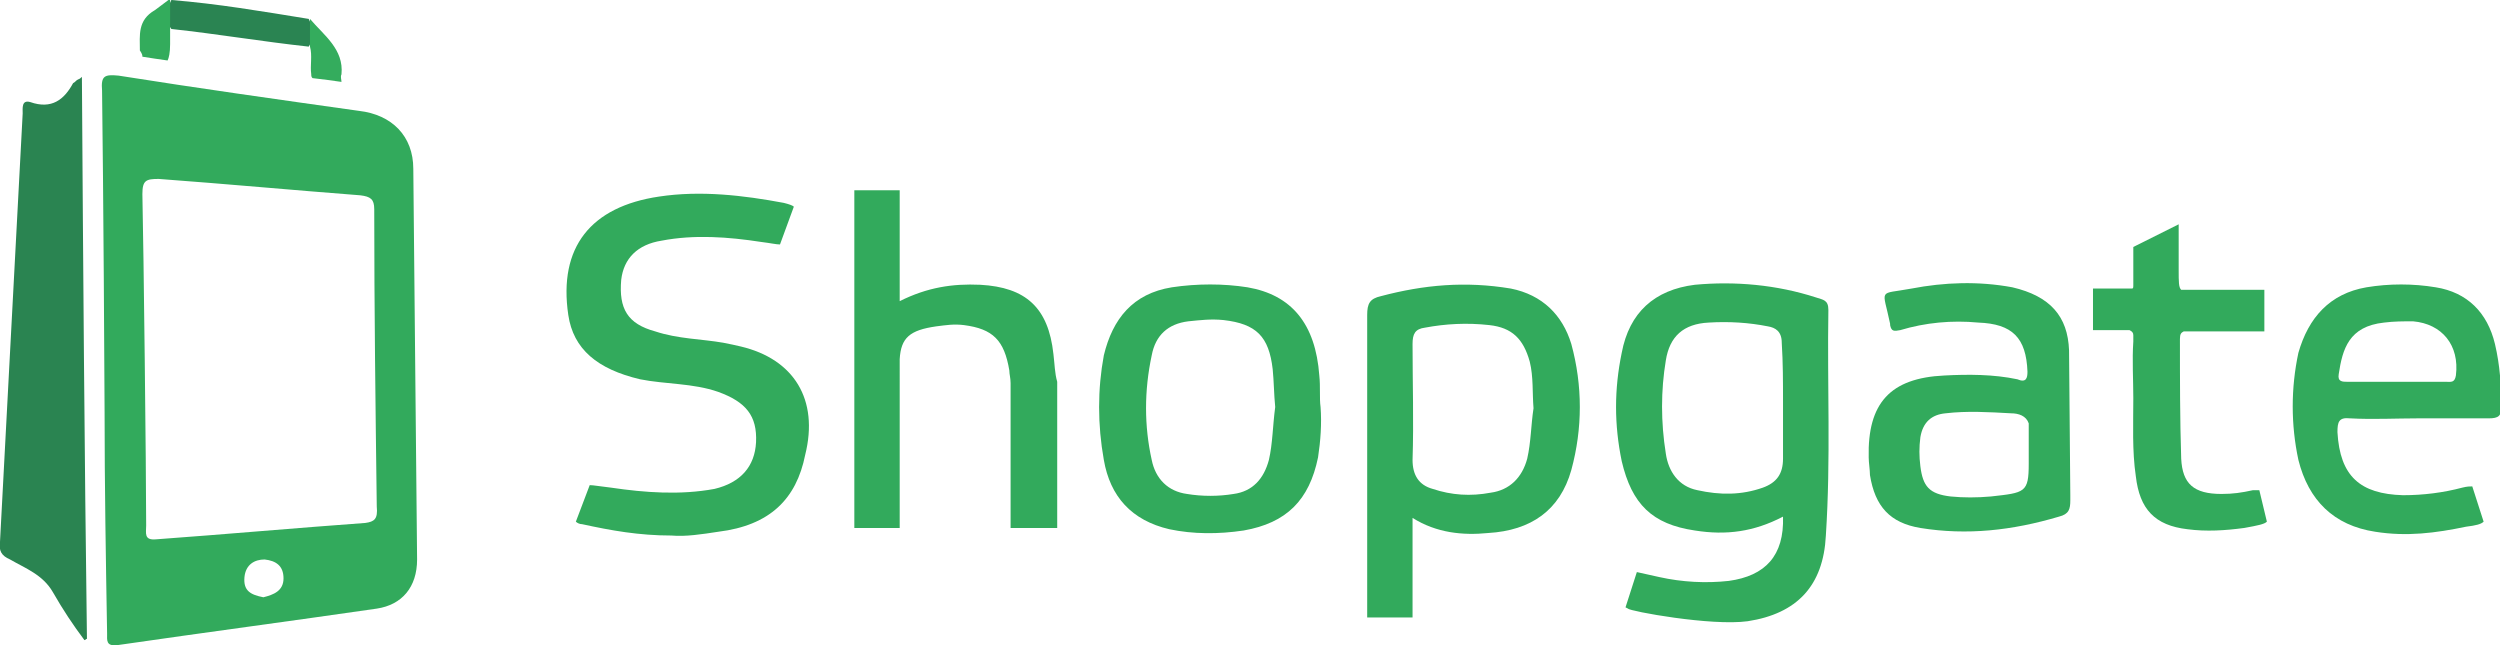 <?xml version="1.0" encoding="utf-8"?>
<!-- Generator: Adobe Illustrator 21.0.2, SVG Export Plug-In . SVG Version: 6.00 Build 0)  -->
<svg version="1.1" id="Layer_1" xmlns="http://www.w3.org/2000/svg" xmlns:xlink="http://www.w3.org/1999/xlink" x="0px" y="0px"
	 viewBox="0 0 198.4 51.2" style="enable-background:new 0 0 198.4 51.2;" xml:space="preserve">
<style type="text/css">
	.st0{fill:#2A8451;}
	.st1{fill:#2A8452;}
	.st2{fill:#32AA5C;}
	.st3{fill:#33AC5C;}
	.st4{fill:#34AC5D;}
</style>
<g>
	<path class="st0" d="M6.5,6.1c0.1,15,0.2,29.7,0.4,44.6c-0.1,0-0.1,0.1-0.2,0.1C5.8,49.6,5,48.4,4.2,47c-0.8-1.4-2.2-1.9-3.4-2.6
		C0.1,44.1-0.1,43.7,0,43c0.6-11.3,1.2-22.6,1.8-34c0-0.4-0.1-1.1,0.6-0.9c1.7,0.6,2.7-0.2,3.4-1.5C6,6.5,6,6.4,6.2,6.3
		C6.2,6.3,6.3,6.3,6.5,6.1z"/>
	<path class="st1" d="M13.6,0c3.7,0.3,7.2,0.9,10.9,1.5c0.4,0.8,0.5,1.5,0,2.2c-3.7-0.4-7.2-1-10.9-1.4C13,1.5,13.2,0.8,13.6,0z"/>
	<path class="st2" d="M32.8,13.4c0-2.6-1.7-4.3-4.3-4.6C22.1,7.9,15.7,7,9.4,6C8.3,5.9,8,6,8.1,7.2c0.1,7.1,0.2,24.1,0.2,25.5
		c0,5.8,0.1,11.7,0.2,17.6c0,0.5-0.1,1,0.8,0.9c6.9-1,13.7-1.9,20.6-2.9c2-0.3,3.2-1.7,3.2-3.9C33,34,32.9,23.7,32.8,13.4z
		 M22.5,45.9c0,1-0.8,1.3-1.6,1.5c-1-0.2-1.6-0.5-1.5-1.6c0.1-1,0.8-1.4,1.6-1.4C21.9,44.5,22.5,44.9,22.5,45.9z M29,41.5
		c-5.5,0.4-11.1,0.9-16.6,1.3c-1,0.1-0.8-0.5-0.8-1.1c0-4.4-0.2-21.9-0.3-26.3c0-1.1,0.3-1.2,1.3-1.2c5.4,0.4,10.8,0.9,16,1.3
		c0.8,0.1,1.1,0.3,1.1,1.1c0,7.9,0.1,15.7,0.2,23.6C30,41.2,29.7,41.4,29,41.5z"/>
	<path class="st2" d="M83.6,28.1c-0.4-3.7-2.2-5.3-5.8-5.5c-2.2-0.1-4.2,0.2-6.4,1.3v-8.8h-3.6v26.8h3.6V28.5
		c0.1-1.7,0.8-2.3,2.9-2.6c0.8-0.1,1.4-0.2,2.2-0.1c2.3,0.3,3.2,1.2,3.6,3.6c0,0.3,0.1,0.6,0.1,1v11.5h3.7V30.3l0,0
		C83.7,29.6,83.7,28.9,83.6,28.1z"/>
	<path class="st2" d="M145.1,24.6c0-0.8-0.4-0.8-1-1c-3.1-1-6.4-1.3-9.6-1c-3.2,0.4-5.2,2.2-5.8,5.4c-0.6,2.9-0.6,5.7,0,8.6
		c0.8,3.4,2.4,5,5.8,5.5c2.5,0.4,4.7,0.1,7-1.1c0.1,3.1-1.4,4.7-4.3,5.1c-1.8,0.2-3.7,0.1-5.5-0.3l-1.8-0.4l-0.9,2.8l0.2,0.1
		c0.1,0.2,6.6,1.4,9.5,1c3.9-0.6,6-2.8,6.2-6.8C145.3,36.4,145,30.5,145.1,24.6z M141.5,31.9c0,1.5,0,3,0,4.5c0,1.2-0.5,1.9-1.6,2.3
		c-1.7,0.6-3.4,0.6-5.2,0.2c-1.5-0.3-2.3-1.5-2.5-2.9c-0.4-2.5-0.4-5,0-7.4c0.3-1.9,1.4-2.9,3.4-3c1.6-0.1,3.2,0,4.7,0.3
		c0.6,0.1,1.1,0.4,1.1,1.3C141.5,28.8,141.5,30.3,141.5,31.9z"/>
	<path class="st2" d="M119.9,22.9c-3.6-0.6-6.9-0.3-10.3,0.6c-0.9,0.2-1.1,0.6-1.1,1.5c0,0.3,0,0.8,0,1.1l0,0V49h3.6
		c0,0,0-5.5,0-7.9c1.9,1.2,4,1.4,6,1.2c3.4-0.2,5.7-1.8,6.6-5c0.9-3.3,0.9-6.7,0-10C124,25,122.4,23.4,119.9,22.9z M121.2,36.4
		c-0.4,1.5-1.4,2.5-2.9,2.7c-1.6,0.3-3.1,0.2-4.6-0.3c-1.1-0.3-1.6-1.1-1.6-2.3c0.1-3,0-6.1,0-9.2c0-0.8,0.2-1.2,1-1.3
		c1.6-0.3,3.3-0.4,5.1-0.2c1.8,0.2,2.7,1.1,3.2,2.9c0.3,1.2,0.2,2.5,0.3,3.7C121.5,33.7,121.5,35.1,121.2,36.4z"/>
	<path class="st2" d="M159.7,22.8c-2.7-0.5-5.4-0.4-8,0.1c-2.7,0.5-2.3-0.1-1.7,2.8v0.1c0.1,0.5,0.3,0.5,0.8,0.4
		c2-0.6,4.1-0.8,6.2-0.6c2.7,0.1,3.8,1.2,3.9,3.9c0,0.5-0.1,0.9-0.8,0.6c-1.9-0.4-3.9-0.4-5.8-0.3c-4.3,0.2-6.1,2.2-6,6.5
		c0,0.4,0.1,1,0.1,1.4c0.4,2.5,1.6,3.8,4,4.2c3.7,0.6,7.3,0.2,11-0.9c0.8-0.2,0.9-0.6,0.9-1.3c0-0.1,0-0.3,0-0.4l0,0l-0.1-11.5
		C164.1,25.1,162.7,23.5,159.7,22.8z M161,34.5c0,0.4,0,0.9,0,1.3v1c0,2.3-0.3,2.3-3,2.6c-1.1,0.1-2.2,0.1-3.2,0
		c-1.7-0.2-2.2-0.8-2.4-2.4c-0.1-0.8-0.1-1.5,0-2.3c0.2-1.2,0.9-1.8,2-1.9c1.7-0.2,3.4-0.1,5.2,0c0.6,0,1.2,0.2,1.4,0.8V34.5z"/>
	<path class="st2" d="M104.7,29.8c-0.3-4.1-2.2-6.4-5.7-7c-1.9-0.3-4-0.3-6,0c-3.1,0.5-4.7,2.5-5.4,5.4c-0.5,2.7-0.5,5.5,0,8.3
		c0.5,2.9,2.2,4.8,5.2,5.5c1.9,0.4,3.9,0.4,5.9,0.1c3.4-0.6,5.2-2.4,5.9-5.8c0.2-1.3,0.3-2.7,0.2-4
		C104.7,31.6,104.8,30.7,104.7,29.8z M100.7,36.5c-0.4,1.5-1.3,2.5-2.8,2.7c-1.2,0.2-2.5,0.2-3.7,0c-1.5-0.2-2.5-1.2-2.8-2.7
		c-0.6-2.7-0.6-5.5,0-8.3c0.3-1.6,1.3-2.5,2.9-2.7c1-0.1,1.8-0.2,2.8-0.1c2.6,0.3,3.6,1.3,3.9,3.9c0.1,1,0.1,2,0.2,3
		C101,33.8,101,35.2,100.7,36.5z"/>
	<path class="st2" d="M179.3,38.9c-0.1,0-0.3,0-0.5,0c-0.9,0.2-1.6,0.3-2.5,0.3c-2.2,0-3.1-0.8-3.2-2.8c-0.1-3.1-0.1-6.4-0.1-9.5
		c0-0.4,0.1-0.5,0.3-0.6h6.4v-3.3h-6.6c-0.2-0.2-0.2-0.6-0.2-1.6c0-0.6,0-1.3,0-1.9v-0.8v-0.1v-0.8l-3.6,1.8v3c0,0.2,0,0.3-0.1,0.3
		h-3.1v3.3h1c0.1,0,0.1,0,0.2,0h1.7c0.2,0.1,0.3,0.2,0.3,0.4v0.2l0,0c0,0.1,0,0.2,0,0.3c-0.1,1.5,0,3,0,4.5c0,2-0.1,4.2,0.2,6.2
		c0.3,2.6,1.5,3.9,4.1,4.2c1.5,0.2,3,0.1,4.5-0.1c1.1-0.2,1.6-0.3,1.8-0.5L179.3,38.9z"/>
	<path class="st2" d="M196.2,38.6c-0.2,0-0.4,0-0.8,0.1c-1.5,0.4-3.1,0.6-4.7,0.6c-3.4-0.1-5-1.5-5.2-5c0-0.8,0.1-1.2,1-1.1
		c1.8,0.1,3.7,0,5.4,0c1.8,0,3.7,0,5.6,0c0.8,0,1-0.2,1-0.9c0-1.7-0.1-3.3-0.5-5c-0.6-2.5-2.2-4.1-4.7-4.5c-1.8-0.3-3.7-0.3-5.5,0
		c-2.9,0.5-4.6,2.4-5.4,5.2c-0.6,2.8-0.6,5.7,0,8.5c0.8,3.2,2.8,5.2,6.1,5.7c2.5,0.4,4.8,0.1,7.2-0.4c0.8-0.1,1.2-0.2,1.4-0.4
		L196.2,38.6z M185.6,29.7c0.3-2,0.8-3.8,3.6-4.1c0.8-0.1,1.5-0.1,2.3-0.1c2.3,0.2,3.7,1.9,3.4,4.3c-0.1,0.6-0.4,0.5-0.8,0.5
		c-1.3,0-2.6,0-3.9,0c-1.3,0-2.6,0-3.9,0C185.9,30.3,185.5,30.3,185.6,29.7z"/>
	<path class="st2" d="M58.8,27.5c-0.4-0.1-0.9-0.2-1.4-0.3c-1.7-0.3-3.6-0.3-5.4-0.9c-2.2-0.6-2.9-1.8-2.7-4.1
		c0.2-1.7,1.3-2.8,3.2-3.1c2.6-0.5,5.3-0.3,7.9,0.1c0.8,0.1,1.2,0.2,1.5,0.2l1.1-3c-0.1-0.1-0.4-0.2-0.8-0.3c-3.2-0.6-6.6-1-9.9-0.5
		c-5.4,0.8-8,4-7.2,9.4c0.4,2.7,2.3,4.3,5.7,5.1c2,0.4,4.2,0.3,6.2,1c2.2,0.8,3.1,1.9,3,4c-0.1,1.9-1.2,3.2-3.3,3.7
		c-2.7,0.5-5.5,0.3-8.2-0.1c-0.9-0.1-1.4-0.2-1.7-0.2l-1.1,2.9c0.1,0.1,0.3,0.2,0.5,0.2c2.3,0.5,4.5,0.9,7.1,0.9
		c1.1,0.1,2.4-0.1,3.7-0.3c4.1-0.5,6.2-2.6,6.9-6.1C65,31.7,63,28.5,58.8,27.5z"/>
	<path class="st3" d="M11.3,4.5c0.6,0.1,1.3,0.2,2,0.3c0.1-0.2,0.2-0.6,0.2-1.3c0-0.4,0-0.9,0-1.3c0-0.8,0-1.5,0-2.3
		c-0.4,0.3-0.8,0.6-1.2,0.9c-1.4,0.8-1.2,2-1.2,3.2C11.3,4.3,11.3,4.4,11.3,4.5z"/>
	<path class="st4" d="M24.7,5.9c0,0.1,0,0.2,0.1,0.3c0.9,0.1,1.6,0.2,2.3,0.3c0-0.2-0.1-0.4,0-0.6c0.2-2-1.4-3.1-2.5-4.4
		c0,0.8,0,1.5,0,2.2C24.8,4.4,24.6,5.2,24.7,5.9z"/>
</g>
</svg>
